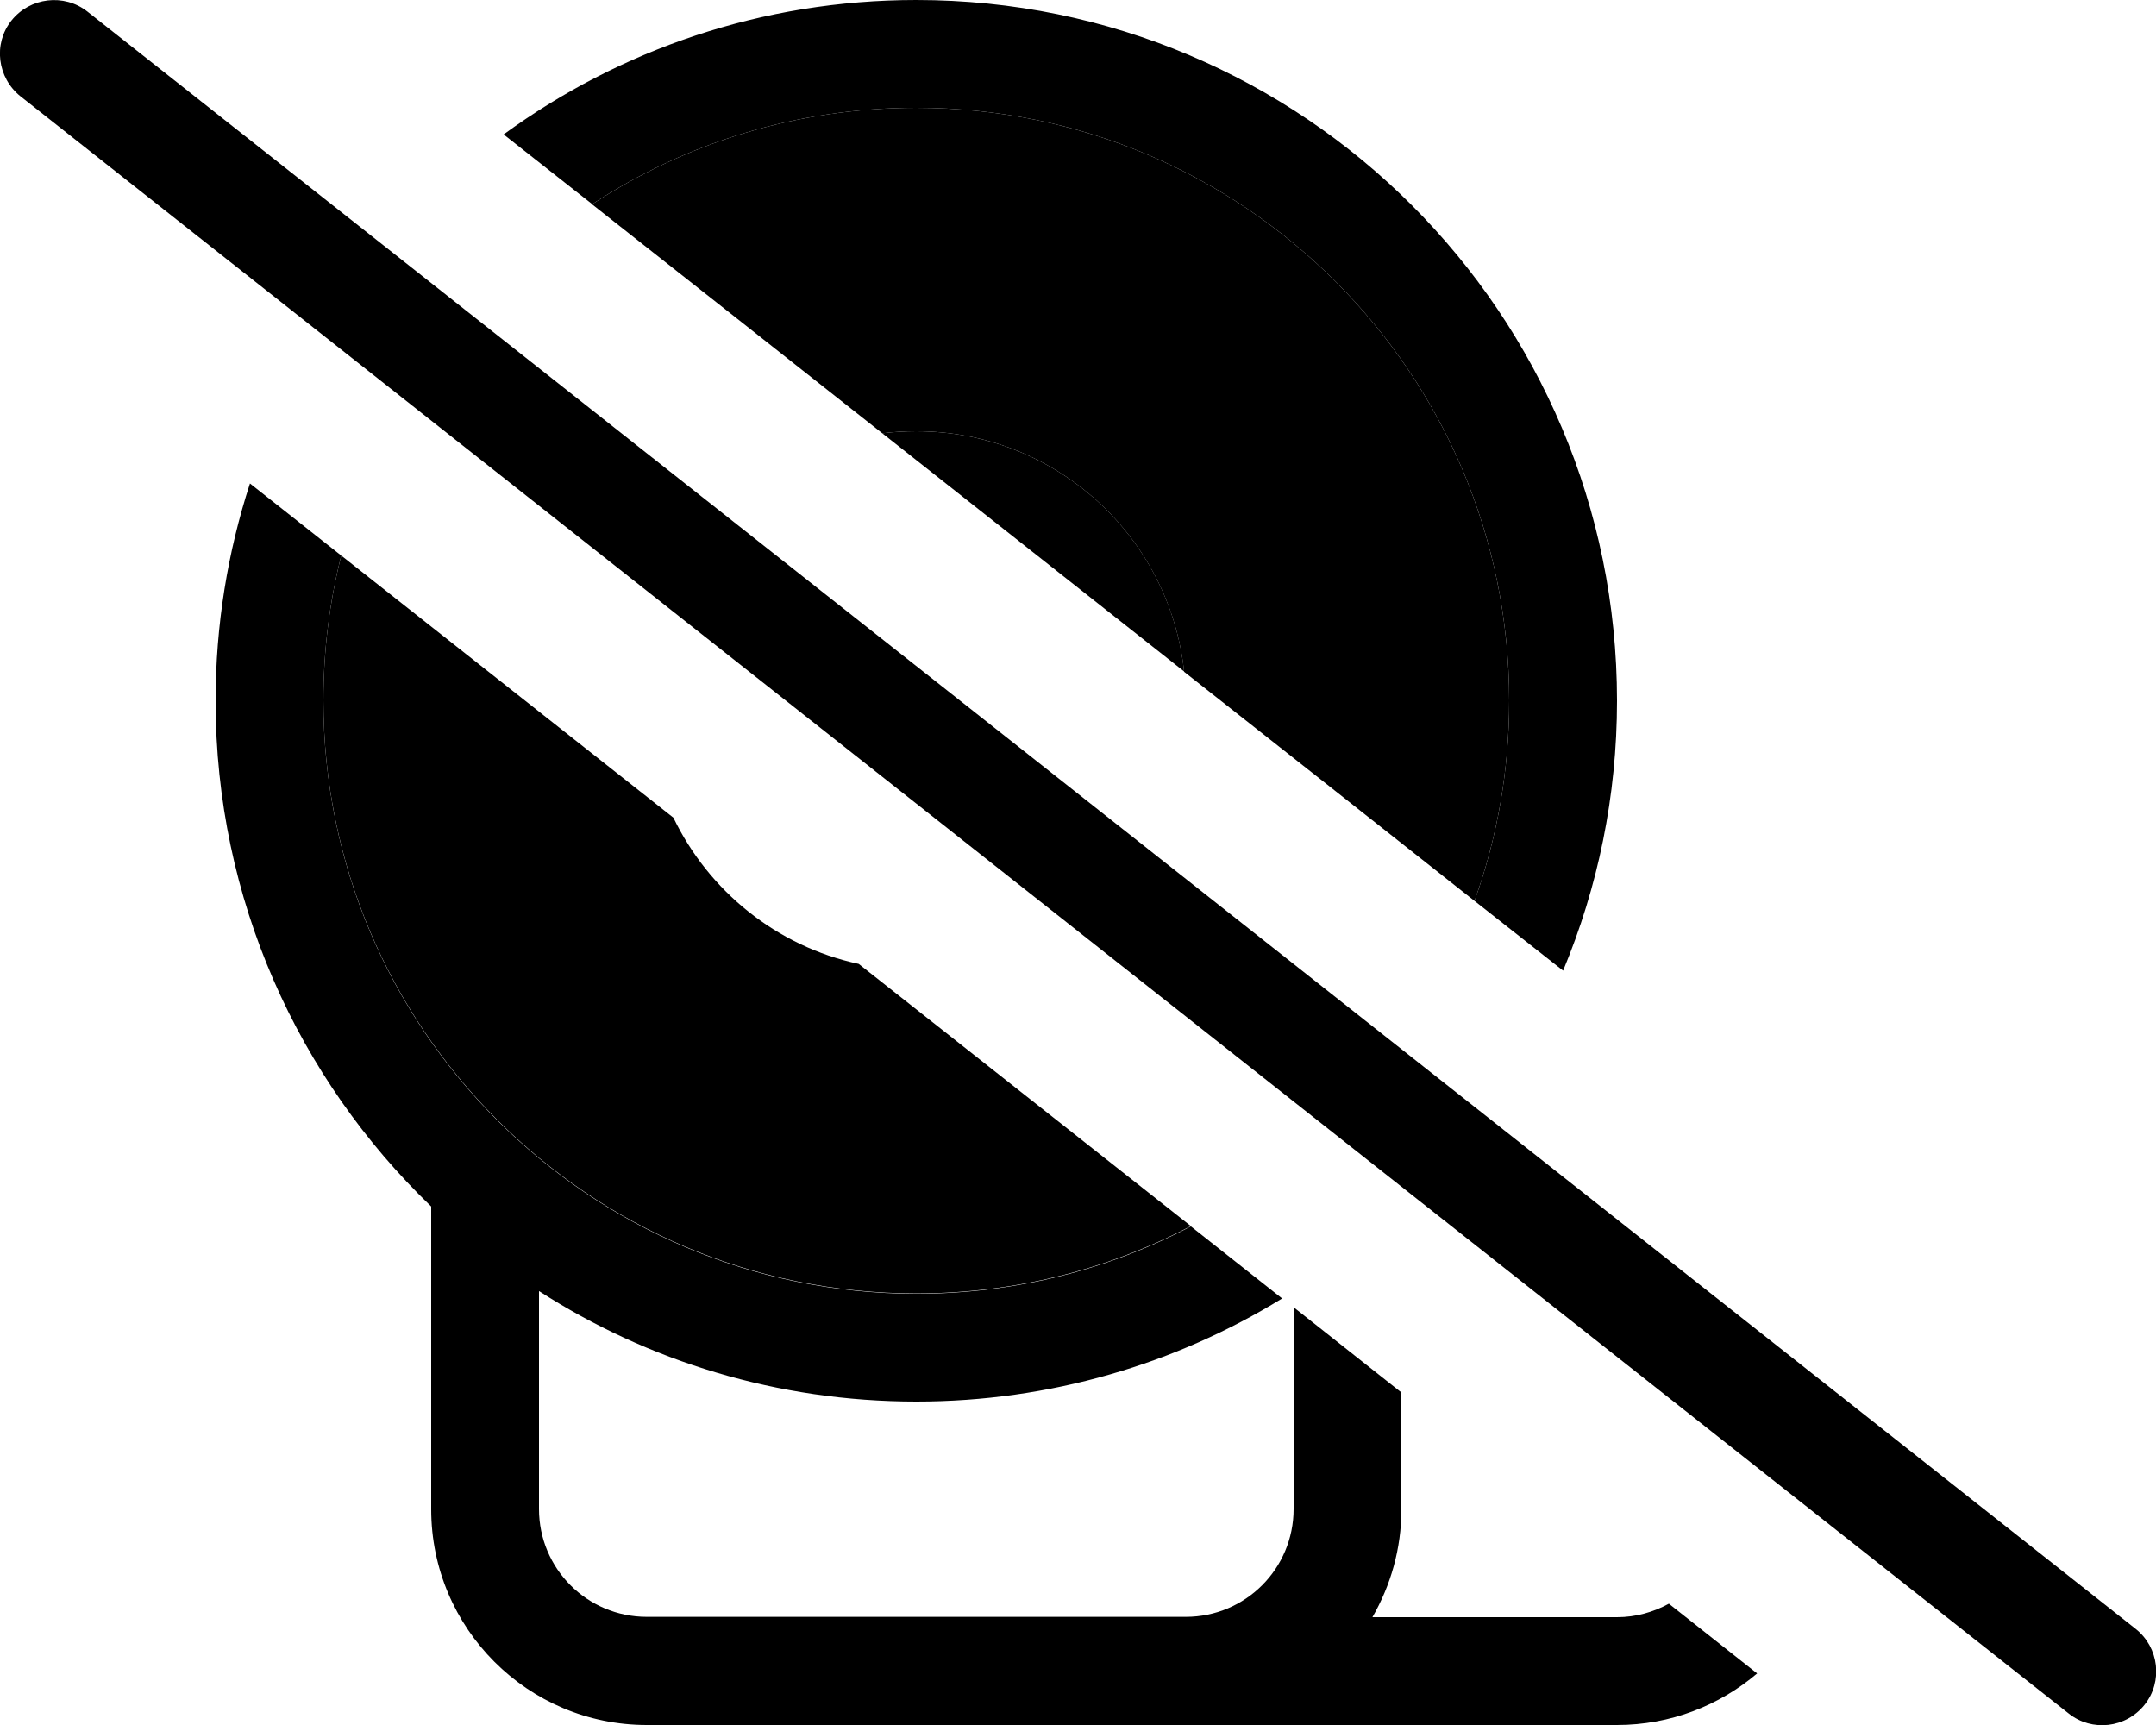 <svg xmlns="http://www.w3.org/2000/svg" viewBox="0 0 640 512"><path class="pr-icon-duotone-secondary" d="M96 208c0-14.9 1.8-29.3 5.3-43.1c32.9 25.9 65.7 51.9 98.6 77.8c10.5 21.8 30.7 38.2 55 43.4c32.9 25.9 65.7 51.9 98.6 77.8c-24.4 12.8-52.1 20-81.5 20c-97.2 0-176-78.8-176-176zM175.8 60.6C203.4 42.5 236.5 32 272 32c97.2 0 176 78.8 176 176c0 20.8-3.6 40.8-10.3 59.4c-28.7-22.7-57.5-45.4-86.2-68C347.2 159.2 313.3 128 272 128c-3.4 0-6.8 .2-10.1 .6c-28.7-22.7-57.4-45.3-86.2-68z"/><path class="pr-icon-duotone-primary" d="M480 208C480 93.1 386.9 0 272 0c-45.8 0-88.1 14.8-122.5 39.9l26.3 20.7C203.4 42.5 236.5 32 272 32c97.2 0 176 78.8 176 176c0 20.8-3.6 40.8-10.3 59.4L464 288.1c10.3-24.7 16-51.7 16-80.1zM96 208c0-14.9 1.8-29.3 5.3-43.1L74.2 143.5C67.6 163.8 64 185.5 64 208c0 59 24.6 112.2 64 150.1l0 89.9c0 35.3 28.7 64 64 64l144 0 16 0 128 0c15.9 0 30.4-5.8 41.6-15.3L495.4 476c-4.6 2.5-9.8 4-15.4 4l-72.6 0c5.4-9.4 8.6-20.3 8.6-32l0-34.7-32-25.3 0 59.9c0 17.7-14.3 32-32 32l-16 0-144 0c-17.7 0-32-14.3-32-32l0-64.7C192.3 404 230.8 416 272 416c39.8 0 77-11.2 108.6-30.6L353.5 364c-24.4 12.8-52.1 20-81.5 20c-97.2 0-176-78.8-176-176zm176-80c-3.4 0-6.8 .2-10.1 .6l89.6 70.7C347.2 159.2 313.3 128 272 128zM25.9 3.4C19-2 8.9-.8 3.4 6.1S-.8 23.1 6.1 28.6l608 480c6.9 5.5 17 4.3 22.5-2.6s4.3-17-2.6-22.5L25.9 3.4z"/></svg>